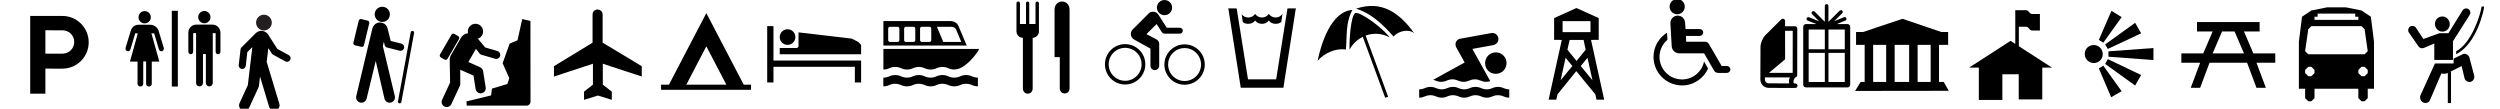 <?xml version="1.0" encoding="UTF-8" standalone="no"?>
<svg
   xmlns:sketch="http://www.bohemiancoding.com/sketch/ns"
   xmlns:dc="http://purl.org/dc/elements/1.1/"
   xmlns:cc="http://creativecommons.org/ns#"
   xmlns:rdf="http://www.w3.org/1999/02/22-rdf-syntax-ns#"
   xmlns:svg="http://www.w3.org/2000/svg"
   xmlns="http://www.w3.org/2000/svg"
   xmlns:sodipodi="http://sodipodi.sourceforge.net/DTD/sodipodi-0.dtd"
   xmlns:inkscape="http://www.inkscape.org/namespaces/inkscape"
   width="1840"
   height="80.005"
   version="1.1"
   viewBox="0 0 19.167 0.833"
   id="svg304"
   sodipodi:docname="symbols.svg"
   inkscape:version="1.0.2-2 (e86c870879, 2021-01-15)">
  <defs
     id="defs308" />
  <sodipodi:namedview
     pagecolor="#ffffff"
     bordercolor="#666666"
     borderopacity="1"
     objecttolerance="10"
     gridtolerance="10"
     guidetolerance="10"
     inkscape:pageopacity="0"
     inkscape:pageshadow="2"
     inkscape:window-width="1536"
     inkscape:window-height="811"
     id="namedview306"
     showgrid="false"
     inkscape:snap-bbox="true"
     inkscape:snap-bbox-midpoints="false"
     inkscape:snap-nodes="false"
     inkscape:bbox-nodes="true"
     inkscape:zoom="1.4275405"
     inkscape:cx="1687.0084"
     inkscape:cy="18.16495"
     inkscape:window-x="-8"
     inkscape:window-y="-8"
     inkscape:window-maximized="1"
     inkscape:current-layer="svg304"
     inkscape:document-rotation="0" />
  <g
     transform="translate(222.801,-284.852)"
     id="g24">
    <g
       transform="matrix(0.088,0,0,-0.088,-220.21,284.86)"
       fill-opacity="0"
       id="g4">
      <path
         d="m 0,0 c -0.542,0 -0.981,-0.439 -0.981,-0.98 v -7.524 c 0,-0.539 0.439,-0.978 0.981,-0.978 h 7.521 c 0.541,0 0.98,0.439 0.98,0.978 V -0.98 C 8.501,-0.439 8.062,0 7.521,0 Z"
         fill-opacity="0"
         id="path2" />
    </g>
    <g
       id="g22">
      <g
         transform="matrix(0.088,0,0,-0.088,-219.87,285.02)"
         id="g8">
        <path
           d="m 0,0 c 0.365,0 0.66,0.297 0.66,0.662 0,0.365 -0.295,0.66 -0.66,0.66 -0.365,0 -0.662,-0.295 -0.662,-0.66 C -0.662,0.297 -0.365,0 0,0"
           id="path6" />
      </g>
      <g
         transform="matrix(0.088,0,0,-0.088,-219.97,285.03)"
         id="g12">
        <path
           d="M 0,0 C 0.025,0.102 -0.039,0.203 -0.139,0.229 L -0.69,0.361 C -0.793,0.385 -0.895,0.324 -0.918,0.223 l -0.463,-1.916 c -0.025,-0.102 0.037,-0.203 0.139,-0.229 l 0.552,-0.133 c 0.1,-0.025 0.204,0.037 0.227,0.139 z"
           id="path10" />
      </g>
      <g
         transform="matrix(0.088,0,0,-0.088,-219.75,285.63)"
         id="g16">
        <path
           d="m 0,0 c 0,-0.004 -0.002,-0.008 -0.002,-0.01 0,-0.084 0.068,-0.152 0.152,-0.152 0.077,0 0.141,0.059 0.151,0.133 L 1.41,5.988 V 6 C 1.41,6.082 1.344,6.15 1.26,6.15 1.184,6.15 1.125,6.092 1.109,6.018 Z"
           id="path14" />
      </g>
      <g
         transform="matrix(0.088,0,0,-0.088,-220.07,285.59)"
         id="g20">
        <path
           d="m 0,0 c -0.006,-0.031 -0.008,-0.062 -0.008,-0.094 0,-0.258 0.207,-0.465 0.465,-0.465 0.211,0 0.389,0.141 0.445,0.332 L 1.701,3.08 2.463,-0.207 c 0.049,-0.203 0.232,-0.352 0.449,-0.352 0.258,0 0.465,0.207 0.465,0.465 0,0.035 -0.004,0.069 -0.01,0.102 L 2.322,4.375 2.41,4.76 2.479,4.457 C 2.541,4.26 2.721,4.24 2.721,4.24 L 3.797,3.967 C 3.818,3.963 3.84,3.961 3.861,3.961 c 0.176,0 0.319,0.141 0.319,0.316 0,0.151 -0.104,0.278 -0.244,0.311 L 3.004,4.822 2.748,5.861 C 2.627,6.441 2.072,6.428 2.072,6.428 1.533,6.441 1.398,5.875 1.398,5.875 Z"
           id="path18" />
      </g>
    </g>
  </g>
  <g
     transform="translate(221.439,-284.912)"
     id="g50">
    <g
       transform="matrix(0.088,0,0,-0.088,-220.52,284.92)"
       fill-opacity="0"
       id="g28">
      <path
         d="m 0,0 c -0.542,0 -0.982,-0.441 -0.982,-0.982 v -7.522 c 0,-0.539 0.44,-0.978 0.982,-0.978 h 7.522 c 0.54,0 0.98,0.439 0.98,0.978 v 7.522 C 8.502,-0.441 8.062,0 7.522,0 Z"
         fill-opacity="0"
         id="path26" />
    </g>
    <g
       transform="matrix(0.088,0,0,-0.088,-282.34,311.8)"
       id="g48">
      <path
         d="m 707.55,298.01 h -0.525 v 6.596 h 0.525 z"
         id="path30" />
      <g
         transform="translate(705.16,303.39)"
         id="g34">
        <path
           d="M 0,0 C 0.375,0 0.644,-0.309 0.7,-0.477 L 1.159,-1.988 C 1.251,-2.313 0.838,-2.447 0.739,-2.131 L 0.326,-0.744 H 0.088 L 0.78,-3.209 H 0.12 v -1.924 c 0,-0.328 -0.493,-0.326 -0.493,0 v 1.936 h -0.251 v -1.932 c 0,-0.332 -0.495,-0.332 -0.495,0 v 1.92 h -0.662 l 0.685,2.465 h -0.227 l -0.414,-1.391 c -0.098,-0.303 -0.515,-0.179 -0.42,0.147 l 0.46,1.511 C -1.648,-0.305 -1.431,0 -1.054,0 Z"
           id="path32" />
      </g>
      <g
         transform="translate(704.66,303.51)"
         id="g38">
        <path
           d="M 0,0 C 0.296,0 0.536,0.24 0.536,0.535 0.536,0.832 0.296,1.072 0,1.072 -0.296,1.072 -0.535,0.832 -0.535,0.535 -0.535,0.24 -0.296,0 0,0"
           id="path36" />
      </g>
      <g
         transform="translate(709.86,303.52)"
         id="g42">
        <path
           d="M 0,0 C 0.296,0 0.536,0.238 0.536,0.535 0.536,0.83 0.296,1.07 0,1.07 -0.295,1.07 -0.535,0.83 -0.535,0.535 -0.535,0.238 -0.295,0 0,0"
           id="path40" />
      </g>
      <g
         transform="translate(709.14,298.32)"
         id="g46">
        <path
           d="m 0,0 c 0,-0.166 0.134,-0.301 0.3,-0.301 0.166,0 0.301,0.135 0.301,0.301 V 2.52 H 0.853 V 0 c 0,-0.166 0.133,-0.301 0.299,-0.301 0.166,0 0.3,0.135 0.3,0.301 l 0.002,4.344 h 0.25 V 2.742 c 0,-0.322 0.42,-0.322 0.419,0 v 1.637 c 0,0.355 -0.276,0.703 -0.692,0.703 L 0.01,5.084 c -0.38,0 -0.685,-0.311 -0.685,-0.695 V 2.742 c 0,-0.318 0.422,-0.318 0.422,0 v 1.602 h 0.254 z"
           id="path44" />
      </g>
    </g>
  </g>
  <g
     transform="translate(217.058,-287.248)"
     id="g60">
    <g
       transform="matrix(0.088,0,0,-0.088,-216.97,287.25)"
       fill-opacity="0"
       id="g54">
      <path
         d="m 0,0 c -0.541,0 -0.981,-0.439 -0.981,-0.98 v -7.522 c 0,-0.541 0.44,-0.98 0.981,-0.98 h 7.521 c 0.541,0 0.981,0.439 0.981,0.98 V -0.98 C 8.502,-0.439 8.062,0 7.521,0 Z"
         fill-opacity="0"
         id="path52" />
    </g>
    <g
       transform="matrix(0.088,0,0,-0.088,-216.58,287.37)"
       id="g58">
      <path
         d="M 0,0 C 1.269,0 2.296,-1.027 2.296,-2.295 2.296,-3.564 1.269,-4.592 0,-4.592 L -1.478,-4.59 V -6.77 H -2.801 V 0 Z m 0.021,-3.285 c 0.561,0 1.016,0.455 1.016,1.015 0,0.563 -0.455,1.018 -1.016,1.018 l -1.499,0.002 v -2.035 z"
         id="path56" />
    </g>
  </g>
  <g
     transform="matrix(6.328,0,0,6.328,1395.071,-1805.588)"
     id="g74">
    <g
       transform="matrix(0.014,0,0,-0.014,-220.19,285.34)"
       fill-opacity="0"
       id="g64">
      <path
         d="m 0,0 c -0.542,0 -0.982,-0.439 -0.982,-0.98 v -7.524 c 0,-0.539 0.44,-0.978 0.982,-0.978 h 7.521 c 0.541,0 0.98,0.439 0.98,0.978 V -0.98 C 8.501,-0.439 8.062,0 7.521,0 Z"
         fill-opacity="0"
         id="path62" />
    </g>
    <g
       transform="matrix(0.014,0,0,-0.014,-220.14,285.37)"
       id="g68">
      <path
         d="M 0,0 C 0.377,0.01 0.674,0.323 0.663,0.697 0.654,1.076 0.341,1.37 -0.036,1.363 -0.41,1.354 -0.707,1.04 -0.699,0.664 -0.69,0.288 -0.376,-0.01 0,0"
         fill="#231f20"
         id="path66" />
    </g>
    <g
       transform="matrix(0.014,0,0,-0.014,-220.11,285.4)"
       id="g72">
      <path
         d="M 0,0 -0.998,0.545 -1.823,1.829 C -1.956,1.994 -2.163,2.116 -2.399,2.113 -2.577,2.107 -2.734,2.027 -2.858,1.92 L -4.104,0.677 C -4.145,0.634 -4.173,0.579 -4.183,0.52 l -0.159,-1.37 c -0.002,-0.014 -0.002,-0.027 -0.003,-0.042 0.005,-0.17 0.147,-0.301 0.317,-0.298 0.159,0.003 0.281,0.138 0.299,0.287 l 0.13,1.174 0.434,0.431 -0.388,-3.293 -0.718,-1.554 c -0.022,-0.054 -0.044,-0.13 -0.042,-0.203 0.006,-0.254 0.218,-0.455 0.473,-0.449 0.181,0.005 0.327,0.113 0.406,0.268 l 0.771,1.676 c 0.015,0.045 0.069,0.155 0.071,0.205 l 0.091,0.811 0.793,-2.64 c 0.068,-0.184 0.241,-0.324 0.45,-0.318 0.255,0.007 0.457,0.217 0.451,0.472 -0.002,0.033 -0.01,0.054 -0.012,0.093 l -1.103,3.66 0.142,1.189 0.309,-0.48 c 0.022,-0.032 0.052,-0.061 0.085,-0.081 l 1.09,-0.597 c 0.052,-0.017 0.094,-0.03 0.143,-0.03 0.171,0.005 0.306,0.146 0.301,0.317 C 0.145,-0.146 0.087,-0.051 0,0"
         id="path70" />
    </g>
  </g>
  <g
     transform="matrix(6.328,0,0,6.328,1394.16,-1803.94)"
     id="g98">
    <g
       transform="matrix(0.014,0,0,-0.014,-219.78,285.09)"
       fill-opacity="0"
       id="g78">
      <path
         d="m 0,0 c -0.54,0 -0.979,-0.439 -0.979,-0.979 v -7.522 c 0,-0.541 0.439,-0.981 0.979,-0.981 h 7.522 c 0.541,0 0.98,0.44 0.98,0.981 v 7.522 C 8.502,-0.439 8.063,0 7.522,0 Z"
         fill-opacity="0"
         id="path76" />
    </g>
    <g
       id="g96">
      <g
         transform="matrix(0.014,0,0,-0.014,-219.77,285.14)"
         id="g82">
        <path
           d="m 0,0 c -0.035,-0.072 -0.06,-0.152 -0.074,-0.238 -0.006,-0.043 -0.01,-0.086 -0.01,-0.129 l 0.031,-1.969 -0.679,-1.465 c -0.024,-0.043 -0.041,-0.093 -0.049,-0.146 -0.037,-0.242 0.129,-0.467 0.371,-0.504 0.187,-0.029 0.367,0.066 0.453,0.224 l 0.748,1.602 c 0.016,0.037 0.029,0.076 0.035,0.119 0.002,0.02 0.004,0.041 0.004,0.061 l -0.006,1.216 1.15,-0.501 0.185,-1.19 c 0.037,-0.174 0.18,-0.312 0.365,-0.342 0.243,-0.035 0.467,0.131 0.504,0.371 0.006,0.041 0.006,0.083 0.002,0.122 L 2.804,-1.334 C 2.776,-1.195 2.685,-1.076 2.556,-1.016 L 1.528,-0.558 2.183,0.58 2.507,0.168 C 2.54,0.131 2.583,0.1 2.632,0.08 L 3.868,-0.281 C 4.032,-0.316 4.2,-0.23 4.265,-0.072 4.337,0.107 4.251,0.311 4.073,0.383 4.067,0.385 4.062,0.387 4.056,0.389 L 2.982,0.705 2.173,1.676 C 2.052,1.805 1.89,1.896 1.702,1.926 1.374,1.975 1.062,1.818 0.898,1.553 Z"
           id="path80" />
      </g>
      <g
         transform="matrix(0.014,0,0,-0.014,-219.72,285.18)"
         id="g86">
        <path
           d="m 0,0 -0.078,-0.59 -2.127,-0.517 0.02,-0.366 h 5.188 c 0.183,0 0.332,0.149 0.332,0.332 L 3.329,5.852 2.618,6.018 2.21,4.18 1.527,3.893 0.922,2.197 1.497,0.9 1.335,0.402 Z"
           id="path84" />
      </g>
      <g
         transform="matrix(0.014,0,0,-0.014,-219.74,285.12)"
         id="g90">
        <path
           d="M 0,0 C 0.365,0 0.662,0.297 0.662,0.662 0.662,1.027 0.365,1.324 0,1.324 -0.365,1.324 -0.662,1.027 -0.662,0.662 -0.662,0.297 -0.365,0 0,0"
           id="path88" />
      </g>
      <g
         transform="matrix(0.014,0,0,-0.014,-219.76,285.12)"
         id="g94">
        <path
           d="M 0,0 C 0.051,0.09 0.021,0.207 -0.07,0.258 L -0.391,0.445 C -0.482,0.496 -0.598,0.467 -0.65,0.375 L -1.639,-1.33 C -1.69,-1.42 -1.66,-1.535 -1.568,-1.588 l 0.322,-0.185 c 0.09,-0.053 0.205,-0.022 0.258,0.068 z"
           id="path92" />
      </g>
    </g>
  </g>
  <g
     transform="translate(221.983,-287.359)"
     id="g108">
    <g
       transform="matrix(0.088,0,0,-0.088,-217.73,287.36)"
       fill-opacity="0"
       id="g102">
      <path
         d="m 0,0 c -0.54,0 -0.979,-0.44 -0.979,-0.981 v -7.521 c 0,-0.542 0.439,-0.981 0.979,-0.981 h 7.521 c 0.542,0 0.982,0.439 0.982,0.981 v 7.521 C 8.503,-0.44 8.063,0 7.521,0 Z"
         fill-opacity="0"
         id="path100" />
    </g>
    <g
       transform="matrix(0.088,0,0,-0.088,-217.44,287.47)"
       id="g106">
      <path
         d="m 0,0 c 0.002,0.58 0.877,0.58 0.877,-0.017 v -2.436 l 3.41,-2.051 v -0.9 l -3.394,1.117 v -1.821 l 0.785,-0.615 v -0.711 l -1.211,0.376 -1.211,-0.376 v 0.711 l 0.777,0.615 v 1.821 l -3.396,-1.117 v 0.9 L 0,-2.453 Z"
         id="path104" />
    </g>
  </g>
  <g
     transform="translate(221.012,-284.541)"
     id="g120">
    <g
       transform="matrix(0.088,0,0,-0.088,-220.05,322.19)"
       fill-opacity="0"
       id="g114">
      <g
         transform="translate(46.898,428.38)"
         fill-opacity="0"
         id="g112">
        <path
           d="m 0,0 c -0.541,0 -0.981,-0.44 -0.981,-0.98 v -7.522 c 0,-0.541 0.44,-0.981 0.981,-0.981 h 7.522 c 0.541,0 0.981,0.44 0.981,0.981 V -0.98 C 8.503,-0.44 8.063,0 7.522,0 Z"
           fill-opacity="0"
           id="path110" />
      </g>
    </g>
    <g
       transform="matrix(0.088,0,0,-0.088,-215.31,285.19)"
       id="g118">
      <path
         d="M 0,0 -3.258,6.236 -6.514,0 H -7.203 V -0.449 H 0.635 V 0 Z M -5.002,0 -3.258,3.342 -1.512,0 Z"
         id="path116" />
    </g>
  </g>
  <g
     transform="translate(226.168,-287.394)"
     id="g152">
    <g
       transform="matrix(0.088,0,0,-0.088,-219.41,287.4)"
       fill-opacity="0"
       id="g136">
      <path
         d="M 0,0 C -0.541,0 -0.981,-0.44 -0.981,-0.98 V -8.5 c 0,-0.541 0.44,-0.98 0.981,-0.98 h 7.519 c 0.541,0 0.981,0.439 0.981,0.98 v 7.52 C 8.5,-0.44 8.06,0 7.519,0 Z"
         fill-opacity="0"
         id="path134" />
    </g>
    <g
       transform="matrix(0.088,0,0,-0.088,-266.82,320.16)"
       id="g150">
      <g
         transform="translate(547.15,364.82)"
         id="g140">
        <path
           d="M 0,0 C -0.18,0 -0.352,0.04 -0.506,0.109 -0.665,0.183 -0.843,0.226 -1.029,0.226 -1.215,0.226 -1.393,0.183 -1.551,0.109 -1.706,0.04 -1.878,0 -2.059,0 -2.238,0 -2.411,0.04 -2.566,0.109 -2.725,0.183 -2.902,0.226 -3.088,0.226 -3.274,0.226 -3.452,0.183 -3.611,0.109 -3.765,0.04 -3.938,0 -4.118,0 -4.298,0 -4.472,0.04 -4.625,0.109 -4.784,0.183 -4.962,0.226 -5.147,0.226 -5.334,0.226 -5.513,0.183 -5.67,0.109 -5.824,0.04 -5.997,0 -6.177,0 -6.357,0 -6.53,0.04 -6.685,0.109 -6.843,0.183 -7.021,0.226 -7.207,0.226 -7.393,0.226 -7.571,0.183 -7.729,0.109 -7.884,0.04 -8.057,0 -8.236,0 v 0.76 c 0.179,0 0.352,0.041 0.507,0.11 0.158,0.073 0.336,0.116 0.522,0.116 0.186,0 0.364,-0.043 0.522,-0.116 0.155,-0.069 0.328,-0.11 0.508,-0.11 0.18,0 0.353,0.041 0.507,0.11 0.157,0.073 0.336,0.116 0.523,0.116 0.185,0 0.363,-0.043 0.522,-0.116 0.153,-0.069 0.327,-0.11 0.507,-0.11 0.18,0 0.353,0.041 0.507,0.11 0.159,0.073 0.337,0.116 0.523,0.116 0.186,0 0.363,-0.043 0.522,-0.116 0.155,-0.069 0.328,-0.11 0.507,-0.11 0.181,0 0.353,0.041 0.508,0.11 0.158,0.073 0.336,0.116 0.522,0.116 0.186,0 0.364,-0.043 0.523,-0.116 C -0.352,0.801 -0.18,0.76 0,0.76 Z"
           id="path138" />
      </g>
      <g
         transform="translate(538.92,368.08)"
         id="g144">
        <path
           d="m 0,0 -0.003,-1.795 c 0.18,0 0.353,0.04 0.507,0.11 0.158,0.073 0.337,0.116 0.522,0.116 0.186,0 0.365,-0.043 0.522,-0.116 0.155,-0.07 0.328,-0.11 0.509,-0.11 0.179,0 0.352,0.04 0.506,0.11 0.158,0.073 0.336,0.116 0.523,0.116 0.185,0 0.363,-0.043 0.522,-0.116 0.154,-0.07 0.328,-0.11 0.507,-0.11 0.18,0 0.354,0.04 0.507,0.11 0.159,0.073 0.337,0.116 0.524,0.116 0.185,0 0.363,-0.043 0.521,-0.116 0.155,-0.07 0.328,-0.11 0.508,-0.11 0.051,0 0.099,0.011 0.149,0.017 0.091,0.019 0.183,0.028 0.271,0.063 l 0.006,0.003 c 0.654,0.266 1.218,0.923 1.571,1.413 L 8.347,0 Z"
           id="path142" />
      </g>
      <g
         transform="translate(545.45,370.1)"
         id="g148">
        <path
           d="m 0,0 c -0.201,0.445 -0.742,0.408 -0.742,0.408 h -5.79 l -0.001,-2.132 h 7.259 z m -3.754,-1.261 c 0,-0.083 -0.068,-0.15 -0.15,-0.15 h -0.67 c -0.082,0 -0.15,0.067 -0.15,0.15 v 1.019 c 0,0.083 0.068,0.15 0.15,0.15 h 0.67 c 0.082,0 0.15,-0.067 0.15,-0.15 z m 1.392,0 c 0,-0.083 -0.068,-0.15 -0.15,-0.15 h -0.674 c -0.083,0 -0.15,0.067 -0.15,0.15 v 1.019 c 0,0.083 0.067,0.15 0.15,0.15 h 0.674 c 0.082,0 0.15,-0.067 0.15,-0.15 z m -2.778,0 c 0,-0.083 -0.068,-0.15 -0.15,-0.15 h -0.674 c -0.082,0 -0.15,0.067 -0.15,0.15 v 1.019 c 0,0.083 0.068,0.15 0.15,0.15 h 0.674 c 0.082,0 0.15,-0.067 0.15,-0.15 z m 3.271,1.169 h 1.207 l 0.011,0.001 h 0.007 c 0.014,0.001 0.332,0.013 0.438,-0.224 l 0.461,-1.096 h -1.57 z"
           id="path146" />
      </g>
    </g>
  </g>
  <g
     transform="translate(224.416,-286.392)"
     id="g162">
    <path
       d="m -216.83,286.4 c -0.048,0 -0.086,0.039 -0.086,0.086 v 0.661 c 0,0.048 0.039,0.086 0.086,0.086 h 0.661 c 0.048,0 0.086,-0.039 0.086,-0.086 v -0.661 c 0,-0.048 -0.039,-0.086 -0.086,-0.086 z"
       fill-opacity="0"
       id="path154" />
    <g
       transform="matrix(0.088,0,0,-0.088,-278.65,322.23)"
       id="g160">
      <path
         d="m 706.81,404.5 c 0,-0.261 -0.237,-0.539 -0.545,-0.539 v -4.402 c 0,-0.624 -0.853,-0.624 -0.853,0 v 4.402 c -0.299,0 -0.56,0.231 -0.56,0.578 v 2.422 c 0,0.211 0.305,0.22 0.305,-0.008 v -1.791 h 0.549 -0.023 v 1.805 c 0,0.202 0.285,0.21 0.285,-0.008 v -1.797 h 0.545 v 1.805 c 0,0.199 0.297,0.207 0.297,-0.008 z"
         id="path156" />
      <path
         d="m 709.48,406.4 v -6.836 c 0,-0.611 -0.854,-0.603 -0.854,0 v 2.711 h -0.455 v 4.125 c 0,0.959 1.309,0.959 1.309,0"
         id="path158" />
    </g>
  </g>
  <g
     transform="translate(225.963,-286.43)"
     id="g176">
    <path
       d="m -217.54,286.43 c -0.048,0 -0.086,0.039 -0.086,0.086 v 0.661 c 0,0.047 0.039,0.086 0.086,0.086 h 0.661 c 0.048,0 0.086,-0.039 0.086,-0.086 v -0.661 c 0,-0.048 -0.039,-0.086 -0.086,-0.086 z"
       fill-opacity="0"
       id="path164" />
    <g
       transform="matrix(0.088,0,0,-0.088,-293.8,345.75)"
       id="g174">
      <path
         d="m 867.14,668.49 c 0,0.972 0.789,1.759 1.759,1.759 0.972,0 1.76,-0.787 1.76,-1.759 0,-0.973 -0.788,-1.759 -1.76,-1.759 -0.97,0 -1.759,0.786 -1.759,1.759 m 1.759,-1.435 c 0.792,0 1.434,0.642 1.434,1.435 0,0.792 -0.642,1.434 -1.434,1.434 -0.79,0 -1.433,-0.642 -1.433,-1.434 0,-0.793 0.643,-1.435 1.433,-1.435"
         id="path166" />
      <path
         d="m 872.32,668.47 c 0,0.973 0.789,1.759 1.761,1.759 0.97,0 1.758,-0.786 1.758,-1.759 0,-0.972 -0.788,-1.759 -1.758,-1.759 -0.972,0 -1.761,0.787 -1.761,1.759 m 1.761,-1.434 c 0.79,0 1.432,0.642 1.432,1.434 0,0.792 -0.642,1.435 -1.432,1.435 -0.792,0 -1.435,-0.643 -1.435,-1.435 0,-0.792 0.643,-1.434 1.435,-1.434"
         id="path168" />
      <path
         d="m 872.33,672.77 c 0.365,0 0.662,0.295 0.662,0.66 0,0.365 -0.297,0.662 -0.662,0.662 -0.365,0 -0.662,-0.297 -0.662,-0.662 0,-0.365 0.297,-0.66 0.662,-0.66"
         id="path170" />
      <path
         d="m 872.35,671.16 c -0.096,-0.002 -0.199,0.046 -0.275,0.166 l -0.43,0.672 -0.887,-0.878 0.822,-0.433 c 0.338,-0.162 0.288,-0.459 0.288,-0.459 v -1.861 c 0,-0.211 -0.17,-0.383 -0.381,-0.383 -0.211,0 -0.381,0.172 -0.381,0.383 v 1.49 l -1.426,0.792 c -0.17,0.095 -0.285,0.277 -0.285,0.484 0,0.142 0.053,0.273 0.142,0.371 l 1.399,1.401 c 0.174,0.196 0.416,0.165 0.416,0.165 0.293,0 0.447,-0.256 0.447,-0.256 l 0.727,-1.138 1.103,0.002 c 0.397,0 0.397,-0.518 0,-0.518 z"
         id="path172" />
    </g>
  </g>
  <g
     transform="translate(224.837,-285.498)"
     id="g192">
    <g
       transform="matrix(0.088,0,0,-0.088,-215.58,285.5)"
       fill-opacity="0"
       id="g180">
      <path
         d="m 0,0 c -0.54,0 -0.98,-0.44 -0.98,-0.98 v -7.522 c 0,-0.542 0.44,-0.981 0.98,-0.981 h 7.522 c 0.54,0 0.98,0.439 0.98,0.981 V -0.98 C 8.502,-0.44 8.062,0 7.522,0 Z"
         fill-opacity="0"
         id="path178" />
    </g>
    <g
       transform="matrix(0.088,0,0,-0.088,-277.4,322.45)"
       id="g190">
      <g
         transform="translate(708.94,418.01)"
         id="g184">
        <path
           d="m 0,0 c -0.129,-0.125 -0.304,-0.174 -0.496,-0.174 -0.245,0 -0.468,0.1 -0.596,0.289 -0.127,-0.193 -0.351,-0.289 -0.599,-0.289 -0.246,0 -0.466,0.102 -0.594,0.291 -0.127,-0.195 -0.351,-0.291 -0.602,-0.291 -0.181,0 -0.347,0.041 -0.472,0.153 l -0.095,0.679 c 0.13,-0.172 0.336,-0.283 0.567,-0.283 0.251,0 0.475,0.123 0.602,0.318 0.128,-0.189 0.348,-0.318 0.594,-0.318 0.248,0 0.472,0.123 0.599,0.316 0.128,-0.189 0.351,-0.316 0.596,-0.316 0.25,0 0.471,0.129 0.597,0.324 z"
           id="path182" />
      </g>
      <g
         transform="translate(709.12,412.27)"
         id="g188">
        <path
           d="M 0,0 1.083,6.913 0.354,6.906 -0.631,0.729 H -3.085 L -4.07,6.906 -4.799,6.913 -3.716,0 Z"
           id="path186" />
      </g>
    </g>
  </g>
  <g
     transform="matrix(1.143,0,0,1.143,260.936,-326.539)"
     id="g210">
    <path
       d="m -219.48,285.71 c -0.042,0 -0.075,0.034 -0.075,0.075 v 0.578 c 0,0.042 0.034,0.075 0.075,0.075 h 0.578 c 0.042,0 0.075,-0.034 0.075,-0.075 v -0.578 c 0,-0.042 -0.034,-0.075 -0.075,-0.075 z"
       fill-opacity="0"
       id="path194" />
    <g
       transform="matrix(0.077,0,0,-0.077,-260.94,316.32)"
       id="g208">
      <g
         transform="translate(538.8,392.55)"
         id="g198">
        <path
           d="M 0,0 C 0.562,0.663 1.588,1.128 2.467,0.981 2.565,2.189 2.428,3.318 3.03,4.431 1.162,4.308 0.295,1.455 0,0"
           id="path196" />
      </g>
      <g
         transform="translate(545.42,394.67)"
         id="g202">
        <path
           d="M 0,0 C 0.393,0.467 1.32,0.705 1.807,0.268 0.537,2.041 -1.033,3.18 -3.265,2.422 -1.52,1.891 -0.297,0.263 0,0"
           id="path200" />
      </g>
      <g
         transform="translate(545.07,394.59)"
         id="g206">
        <path
           d="m 0,0 c -0.61,0.851 -2.529,2.212 -2.952,2.127 -0.451,-0.09 -0.575,-2.645 -0.534,-3.193 0.267,0.501 0.676,0.88 1.15,1.116 l 1.947,-5.299 0.266,0.066 -1.965,5.34 C -1.437,0.398 -0.691,0.377 0,0"
           id="path204" />
      </g>
    </g>
  </g>
  <g
     transform="matrix(1.143,0,0,1.143,260.848,-326.538)"
     id="g230">
    <g
       transform="matrix(0.077,0,0,-0.077,-218.69,285.72)"
       fill-opacity="0"
       id="g214">
      <path
         d="m 0,0 c -0.542,0 -0.981,-0.441 -0.981,-0.982 v -7.522 c 0,-0.539 0.439,-0.978 0.981,-0.978 h 7.521 c 0.542,0 0.982,0.439 0.982,0.978 v 7.522 C 8.503,-0.441 8.063,0 7.521,0 Z"
         fill-opacity="0"
         id="path212" />
    </g>
    <g
       id="g228">
      <g
         transform="matrix(0.077,0,0,-0.077,-218.09,286.34)"
         id="g218">
        <path
           d="m 0,0 c -0.172,0 -0.336,0.039 -0.482,0.105 -0.151,0.069 -0.321,0.11 -0.498,0.11 -0.178,0 -0.348,-0.041 -0.499,-0.11 C -1.625,0.039 -1.789,0 -1.961,0 c -0.172,0 -0.336,0.039 -0.482,0.105 -0.153,0.069 -0.323,0.11 -0.498,0.11 -0.178,0 -0.348,-0.041 -0.498,-0.11 C -3.586,0.039 -3.752,0 -3.922,0 -4.094,0 -4.258,0.039 -4.406,0.105 -4.557,0.174 -4.727,0.215 -4.902,0.215 -5.08,0.215 -5.25,0.174 -5.4,0.105 -5.547,0.039 -5.713,0 -5.885,0 c -0.17,0 -0.336,0.039 -0.482,0.105 -0.151,0.069 -0.32,0.11 -0.498,0.11 -0.176,0 -0.346,-0.041 -0.496,-0.11 C -7.51,0.039 -7.674,0 -7.846,0 v 0.725 c 0.172,0 0.336,0.039 0.485,0.103 0.15,0.07 0.32,0.111 0.496,0.111 0.178,0 0.347,-0.041 0.498,-0.111 0.146,-0.064 0.312,-0.103 0.482,-0.103 0.172,0 0.338,0.039 0.485,0.103 0.15,0.07 0.32,0.111 0.498,0.111 0.175,0 0.345,-0.041 0.496,-0.111 0.148,-0.064 0.312,-0.103 0.484,-0.103 0.17,0 0.336,0.039 0.483,0.103 0.15,0.07 0.32,0.111 0.498,0.111 0.175,0 0.345,-0.041 0.498,-0.111 0.146,-0.064 0.31,-0.103 0.482,-0.103 0.172,0 0.336,0.039 0.482,0.103 0.151,0.07 0.321,0.111 0.499,0.111 0.177,0 0.347,-0.041 0.498,-0.111 C -0.336,0.764 -0.172,0.725 0,0.725 Z"
           id="path216" />
      </g>
      <g
         transform="matrix(0.077,0,0,-0.077,-218.18,286.18)"
         id="g222">
        <path
           d="M 0,0 C 0.516,0 0.934,0.42 0.934,0.936 0.934,1.451 0.516,1.869 0,1.869 -0.516,1.869 -0.934,1.451 -0.934,0.936 -0.934,0.42 -0.553,0 0,0"
           id="path220" />
      </g>
      <g
         transform="matrix(0.077,0,0,-0.077,-218.6,286.22)"
         id="g226">
        <path
           d="m 0,0 c 0.072,-0.018 0.141,-0.043 0.205,-0.072 0.147,-0.067 0.313,-0.106 0.482,-0.106 0.172,0 0.338,0.039 0.485,0.106 0.15,0.068 0.32,0.111 0.498,0.111 0.176,0 0.346,-0.043 0.496,-0.111 0.148,-0.067 0.312,-0.106 0.484,-0.106 0.17,0 0.336,0.039 0.483,0.106 0.15,0.068 0.32,0.111 0.498,0.111 0.176,0 0.346,-0.043 0.498,-0.111 0.146,-0.067 0.31,-0.106 0.482,-0.106 0.125,0 0.246,0.022 0.36,0.057 l -1.557,2.81 1.811,0.33 c 0.265,0.051 0.459,0.26 0.459,0.528 0,0.295 -0.241,0.531 -0.534,0.531 -0.021,0 -0.041,0 -0.06,-0.002 L 2.293,3.566 C 2.096,3.521 1.836,3.234 1.984,2.881 1.992,2.861 2,2.844 2.008,2.824 l 0.73,-1.318 z"
           id="path224" />
      </g>
    </g>
  </g>
  <g
     transform="translate(230.01,-287.444)"
     id="g238">
    <g
       transform="matrix(0.088,0,0,-0.088,-218.26,287.45)"
       fill-opacity="0"
       id="g234">
      <path
         d="m 0,0 c -0.541,0 -0.982,-0.44 -0.982,-0.981 v -7.522 c 0,-0.54 0.441,-0.979 0.982,-0.979 h 7.521 c 0.542,0 0.982,0.439 0.982,0.979 v 7.522 C 8.503,-0.44 8.063,0 7.521,0 Z"
         fill-opacity="0"
         id="path232" />
    </g>
    <path
       d="m -218.03,287.69 h 0.214 v -0.084 H -218.03 Z m 0.191,0.197 -0.052,0.063 0.09,0.109 z m -0.014,-0.062 -0.016,-0.075 h -0.107 l -0.017,0.075 0.07,0.086 z m -0.192,0.234 0.09,-0.109 -0.052,-0.063 z m -0.024,0.108 -0.009,0.041 -0.059,-1.7e-4 0.101,-0.458 -0.059,-4.4e-4 v -0.167 l 0.171,-0.077 0.171,0.077 v 0.167 l -0.059,4.4e-4 0.101,0.458 -0.059,1.7e-4 -0.009,-0.041 -0.146,-0.178 z"
       id="path236" />
  </g>
  <g
     transform="translate(233.237,-284.778)"
     id="g258">
    <g
       transform="matrix(0.088,0,0,-0.088,-220.65,284.78)"
       fill-opacity="0"
       id="g242">
      <path
         d="m 0,0 c -0.542,0 -0.982,-0.441 -0.982,-0.982 v -7.524 c 0,-0.541 0.44,-0.982 0.982,-0.982 h 7.527 c 0.541,0 0.981,0.441 0.981,0.982 v 7.524 C 8.508,-0.441 8.068,0 7.527,0 Z"
         fill-opacity="0"
         id="path240" />
    </g>
    <g
       transform="matrix(0.088,0,0,-0.088,-224.77,331.74)"
       id="g256">
      <g
         transform="translate(49.906,532.42)"
         id="g246">
        <path
           d="M 0,0 C 0.367,0 0.662,0.299 0.662,0.662 0.662,1.029 0.367,1.324 0,1.324 -0.365,1.324 -0.662,1.029 -0.662,0.662 -0.662,0.299 -0.365,0 0,0"
           id="path244" />
      </g>
      <g
         transform="translate(50.331,526.74)"
         id="g250">
        <path
           d="m 0,0 c -1.086,0 -1.967,0.879 -1.967,1.967 0,0.596 0.27,1.127 0.69,1.488 L -1.312,4.07 C -2.016,3.631 -2.488,2.857 -2.488,1.967 c 0,-1.373 1.113,-2.488 2.488,-2.488 1.012,0 1.877,0.609 2.266,1.476 L 1.916,1.561 C 1.729,0.672 0.945,0 0,0"
           id="path248" />
      </g>
      <g
         transform="translate(54.24,527.91)"
         id="g254">
        <path
           d="m 0,0 h -0.459 l -1.119,1.93 c -0.069,0.119 -0.193,0.184 -0.32,0.188 h -1.655 l -0.018,0.501 h 1.204 c 0.165,0.01 0.3,0.135 0.3,0.302 0,0.166 -0.13,0.294 -0.3,0.3 H -3.605 L -3.648,3.79 C -3.672,4.138 -3.971,4.411 -4.322,4.391 -4.676,4.372 -4.943,4.068 -4.926,3.716 l 0.115,-2.01 C -4.78,1.354 -4.485,1.103 -4.136,1.104 h 2.147 l 0.878,-1.519 c 0.072,-0.117 0.206,-0.182 0.341,-0.181 V -0.602 H 0 c 0.165,0.01 0.3,0.135 0.3,0.302 0,0.166 -0.13,0.294 -0.3,0.3"
           id="path252" />
      </g>
    </g>
  </g>
  <g
     transform="translate(229.435,-286.522)"
     id="g274">
    <g
       transform="matrix(0.088,0,0,-0.088,-216.01,286.53)"
       fill-opacity="0"
       id="g262">
      <path
         d="m 0,0 c -0.541,0 -0.98,-0.44 -0.98,-0.981 v -7.522 c 0,-0.541 0.439,-0.981 0.98,-0.981 h 7.521 c 0.539,0 0.979,0.44 0.979,0.981 v 7.522 C 8.5,-0.44 8.06,0 7.521,0 Z"
         fill-opacity="0"
         id="path260" />
    </g>
    <g
       transform="matrix(0.088,0,0,-0.088,-277.83,326.83)"
       id="g272">
      <g
         transform="translate(710.9,455.95)"
         id="g266">
        <path
           d="m 0,0 h -0.941 l 0.757,0.305 c 0.082,0.033 0.122,0.125 0.088,0.206 -0.033,0.081 -0.125,0.12 -0.205,0.088 0,0 -0.43,-0.173 -0.852,-0.344 0.343,0.341 0.696,0.691 0.696,0.691 0.031,0.031 0.047,0.072 0.047,0.112 0,0.041 -0.016,0.081 -0.046,0.111 -0.062,0.063 -0.161,0.063 -0.224,10e-4 l -0.981,-0.973 0.005,1.384 c 0,0.087 -0.071,0.158 -0.158,0.158 -0.087,0 -0.158,-0.07 -0.159,-0.157 0,0 -0.003,-0.914 -0.004,-1.384 -0.316,0.318 -0.879,0.887 -0.879,0.887 -0.062,0.061 -0.162,0.062 -0.224,0 C -3.142,1.023 -3.143,0.923 -3.081,0.861 L -2.469,0.244 -3.35,0.596 C -3.431,0.628 -3.523,0.588 -3.555,0.507 -3.588,0.426 -3.548,0.334 -3.467,0.302 L -2.709,0 h -0.908 c -0.132,0 -0.239,-0.106 -0.239,-0.237 v -5.044 c 0,-0.132 0.107,-0.237 0.239,-0.237 H 0 c 0.131,0 0.238,0.105 0.238,0.237 v 5.044 C 0.238,-0.106 0.131,0 0,0 m -0.236,-2.192 h -1.42 v 1.717 h 1.42 z m -1.737,0 h -1.408 v 1.717 h 1.408 z m -1.408,-0.316 h 1.408 v -2.536 h -1.408 z m 1.725,0 h 1.42 v -2.536 h -1.42 z"
           id="path264" />
      </g>
      <g
         transform="translate(706.35,450.78)"
         id="g270">
        <path
           d="m 0,0 h -0.093 c -0.053,0.062 -0.074,0.137 -0.057,0.231 0.027,0.155 0.138,0.285 0.191,0.303 V 0.536 C 0.117,0.563 0.172,0.635 0.172,0.72 l 0.005,4.062 c 0,0.109 -0.089,0.197 -0.198,0.197 0,0 -0.639,0.002 -0.864,0.003 0,0.192 0.002,0.455 0.002,0.455 0,0.079 -0.048,0.151 -0.122,0.182 -0.073,0.03 -0.158,0.014 -0.216,-0.042 L -2.596,4.212 C -2.836,3.973 -3.027,3.518 -3.028,3.177 l -0.011,-2.84 c 0,-0.399 0.322,-0.724 0.721,-0.725 l 2.317,-0.008 c 0.108,0 0.197,0.088 0.198,0.197 v 0.001 C 0.197,-0.089 0.109,-0.001 0,0 m -0.219,4.585 c 0,-0.339 -0.004,-3.328 -0.004,-3.667 h -2.07 l 1.41,1.182 -0.003,2.486 c 0.128,0 0.547,-0.001 0.667,-0.001 m -2.424,-4.25 v 0.188 h 2.176 C -0.5,0.452 -0.526,0.376 -0.54,0.299 -0.559,0.193 -0.55,0.095 -0.525,0.001 l -1.791,0.006 c -0.181,0.001 -0.327,0.148 -0.327,0.328"
           id="path268" />
      </g>
    </g>
  </g>
  <g
     transform="translate(232.701,-286.572)"
     id="g282">
    <g
       transform="matrix(0.088,0,0,-0.088,-217.7,287.32)"
       fill-opacity="0"
       id="g278">
      <path
         d="m 0,0 c 0,-0.539 -0.439,-0.979 -0.981,-0.979 h -7.522 c -0.541,0 -0.981,0.44 -0.981,0.979 v 7.521 c 0,0.542 0.44,0.983 0.981,0.983 h 7.522 C -0.439,8.504 0,8.063 0,7.521 Z"
         fill-opacity="0"
         id="path276" />
    </g>
    <path
       d="m -218.24,287.2 h -0.1 v -0.284 h 0.1 z m 0.241,-0.284 h 0.1 V 287.2 h -0.1 z m -0.176,0 h 0.111 V 287.2 h -0.111 z m -0.261,0.284 -0.042,0.069 0.718,-10e-4 -0.039,-0.068 h -0.036 v -0.284 h 0.07 v -0.099 h -0.053 l -0.297,-0.101 -0.302,0.101 h -0.054 v 0.099 h 0.066 v 0.284 z"
       id="path280" />
  </g>
  <g
     transform="translate(235.448,-285.276)"
     id="g292">
    <g
       transform="matrix(0.088,0,0,-0.088,-220.36,285.28)"
       fill-opacity="0"
       id="g286">
      <path
         d="m 0,0 c -0.542,0 -0.981,-0.441 -0.981,-0.982 v -7.526 c 0,-0.541 0.439,-0.982 0.981,-0.982 h 7.526 c 0.542,0 0.982,0.441 0.982,0.982 v 7.526 C 8.508,-0.441 8.068,0 7.526,0 Z"
         fill-opacity="0"
         id="path284" />
    </g>
    <g
       transform="matrix(0.088,0,0,-0.088,-219.97,285.63)"
       id="g290">
      <path
         d="m 0,0 v 1.697 h 0.587 c 0.244,0 0.286,-0.16 0.316,-0.191 C 0.994,1.418 1.056,1.365 1.185,1.365 h 0.65 v 1.442 h -0.65 c -0.129,0 -0.191,0.052 -0.282,0.142 -0.03,0.028 -0.072,0.19 -0.316,0.19 H -0.31 v -2.94 l -0.41,0.268 -3.612,-2.332 h 0.847 v -2.819 h 2.05 v 2.239 h 1.425 v -2.188 h 2.052 v 2.768 h 0.844 z"
         id="path288" />
    </g>
  </g>
  <g
     id="g1333"
     transform="translate(-0.148,-0.332)">
    <g
       id="g4-2"
       transform="matrix(0.024,0,0,0.024,16.872,0.381)">
      <path
         d="M 30,15 H 23 L 20,8 h 5 V 5 H 5 v 3 h 5 L 7,15 H 0 v 3 h 6 l -3,8 h 3 l 3,-8 h 12 l 3,8 h 3 l -3,-8 h 6 z m -20,0 3,-7 h 4 l 3,7 z"
         id="path2-5" />
    </g>
    <rect
       style="fill:#000000;fill-opacity:0;stroke:none;stroke-width:0.01;stroke-miterlimit:4;stroke-dasharray:none;stroke-dashoffset:0;stroke-opacity:0"
       id="rect1328"
       width="0.833"
       height="0.833"
       x="16.815"
       y="0.336" />
  </g>
  <g
     id="g1021"
     transform="translate(-1.665,1.9545752e-5)">
    <rect
       style="fill:#000000;fill-opacity:0;stroke:none;stroke-width:0.133;stroke-dasharray:0.532, 0.133"
       id="rect188"
       width="0.833"
       height="0.833"
       x="17.5"
       y="0.004" />
    <g
       id="viewpoint"
       transform="matrix(0.023,0,0,0.023,17.646,0.069)"
       sketch:type="MSLayerGroup">
      <path
         id="Fill-3_2_"
         sketch:type="MSShapeGroup"
         d="m 6.1,15 c 0,1.7 -1.3,3 -3,3 -1.6,0 -3,-1.3 -3,-3 0,-1.7 1.3,-3 3,-3 1.7,0 3,1.4 3,3" />
      <path
         id="Fill-4_2_"
         sketch:type="MSShapeGroup"
         d="m 8,14.1 v 1.8 L 23,17 V 13 L 8,14.1" />
      <path
         id="Fill-5_2_"
         sketch:type="MSShapeGroup"
         d="M 4.8,10.3 6.3,11.2 12.4,2.7 9,0.6 4.8,10.3" />
      <path
         id="Fill-6_2_"
         sketch:type="MSShapeGroup"
         d="m 7.8,13.3 11.1,-5.2 -2,-3.5 -10,7.2 z" />
      <path
         id="Fill-7_2_"
         sketch:type="MSShapeGroup"
         d="m 4.8,19.8 1.5,-0.9 6.1,8.5 -3.5,2 -4.1,-9.6" />
      <path
         id="Fill-8_2_"
         sketch:type="MSShapeGroup"
         d="m 6.9,18.3 0.9,-1.6 11.1,5.3 -2,3.5 -10,-7.2" />
    </g>
  </g>
  <g
     id="g1363"
     transform="translate(2.415,1.412)">
    <rect
       style="fill:#000000;fill-opacity:0;stroke:none;stroke-width:0.132;stroke-dasharray:0.528, 0.132"
       id="rect1356"
       width="0.833"
       height="0.833"
       x="3.415"
       y="-1.408" />
    <g
       id="g8-0"
       transform="matrix(0.024,0,0,0.024,3.467,-1.356)">
      <polygon
         points="2,24 0,24 0,6 2,6 2,17 30,17 30,24 28,24 28,19 2,19 "
         id="polygon2" />
      <path
         d="m 10,8 v 4.3 C 10,12.7 9.7,13 9.3,13 H 4 v 2 h 26 v -3 l -1,-1 -2,-1 z"
         id="path4" />
      <circle
         cx="6.5"
         cy="9.5"
         r="2.5"
         id="circle6" />
    </g>
  </g>
  <g
     id="g1006"
     transform="translate(13.956,1.321)">
    <rect
       style="fill:#000000;fill-opacity:0;stroke-width:0.102;stroke-dasharray:0.408, 0.102"
       id="rect1001"
       width="0.833"
       height="0.833"
       x="3.544"
       y="-1.317" />
    <g
       id="g4-7"
       transform="matrix(0.024,0,0,0.024,3.597,-1.265)">
      <path
         d="M 26,3 23,1 18,0 H 12 L 7,1 4,3 3,11 v 15 h 2 v 3 l 1,1 h 1 l 1,-1 v -3 h 14 v 3 l 1,1 h 1 l 1,-1 v -3 h 2 V 11 Z M 8,3 H 9 V 2 h 12 v 1 h 1 V 4 H 8 Z M 8,21 7,22 H 6 L 5,21 v -1 l 1,-1 h 1 l 1,1 z m 17,0 -1,1 h -1 l -1,-1 v -1 l 1,-1 h 1 l 1,1 z M 24,15 H 6 L 5,14 6,7 7,6 h 16 l 1,1 1,7 z"
         id="path2-9" />
    </g>
  </g>
  <g
     id="g1014"
     transform="translate(0,0.014)">
    <rect
       style="fill:#000000;fill-opacity:0;stroke-width:0.142;stroke-dasharray:0.569, 0.142"
       id="rect1014"
       width="0.833"
       height="0.833"
       x="18.334"
       y="0.004" />
    <g
       id="g1022"
       transform="matrix(2.467,0,0,2.467,-25.834,2.293)">
      <path
         d="m 18.078,-0.708 c -0.003,0.001 -0.006,0.002 -0.009,0.002 -0.003,0 -0.007,0 -0.01,-0.001 l -0.036,0.084 c -0.003,0.007 -0.013,0.01 -0.021,0.006 -0.008,-0.004 -0.011,-0.015 -0.008,-0.022 l 0.045,-0.099 h 0.058 v -0.015 l 0.029,-0.014 c 0.007,-0.004 0.018,0.003 0.02,0.01 l 0.015,0.057 c 0.002,0.008 -0.003,0.017 -0.011,0.019 -0.008,0.002 -0.017,-0.003 -0.019,-0.011 l -0.009,-0.038 z"
         id="path2-0"
         style="stroke-width:0.01" />
      <path
         d="m 18.105,-0.767 c 0.064,-0.031 0.087,-0.139 0.087,-0.148 h -0.008 c -0.003,0.023 -0.03,0.113 -0.079,0.139 z"
         id="path4-3"
         style="stroke-width:0.01" />
      <path
         d="m 17.988,-0.791 c 0.003,0.005 0.01,0.007 0.016,0.005 l 0.033,-0.014 v 0.051 h 0.058 v -0.058 l 0.052,-0.082 c 0.004,-0.006 0.002,-0.014 -0.004,-0.018 -0.006,-0.004 -0.014,-0.002 -0.018,0.004 l -0.044,0.071 h -0.026 c -0.002,0 -0.003,0 -0.005,0.001 l -0.047,0.017 -0.023,-0.035 c -0.004,-0.006 -0.013,-0.007 -0.018,-0.004 -0.006,0.004 -0.008,0.013 -0.004,0.019 z"
         id="path6-3"
         style="stroke-width:0.01" />
      <path
         d="m 18.062,-0.837 c 0.013,0 0.023,-0.01 0.023,-0.023 0,-0.013 -0.01,-0.024 -0.023,-0.024 -0.013,0 -0.023,0.01 -0.023,0.023 0,0.013 0.01,0.024 0.023,0.024 z"
         id="path8"
         style="stroke-width:0.01" />
      <polygon
         points="16,20.5 16,30 17,30 17,20.1 "
         id="polygon10"
         transform="matrix(0.01,0,0,0.01,17.919,-0.915)" />
    </g>
  </g>
</svg>

